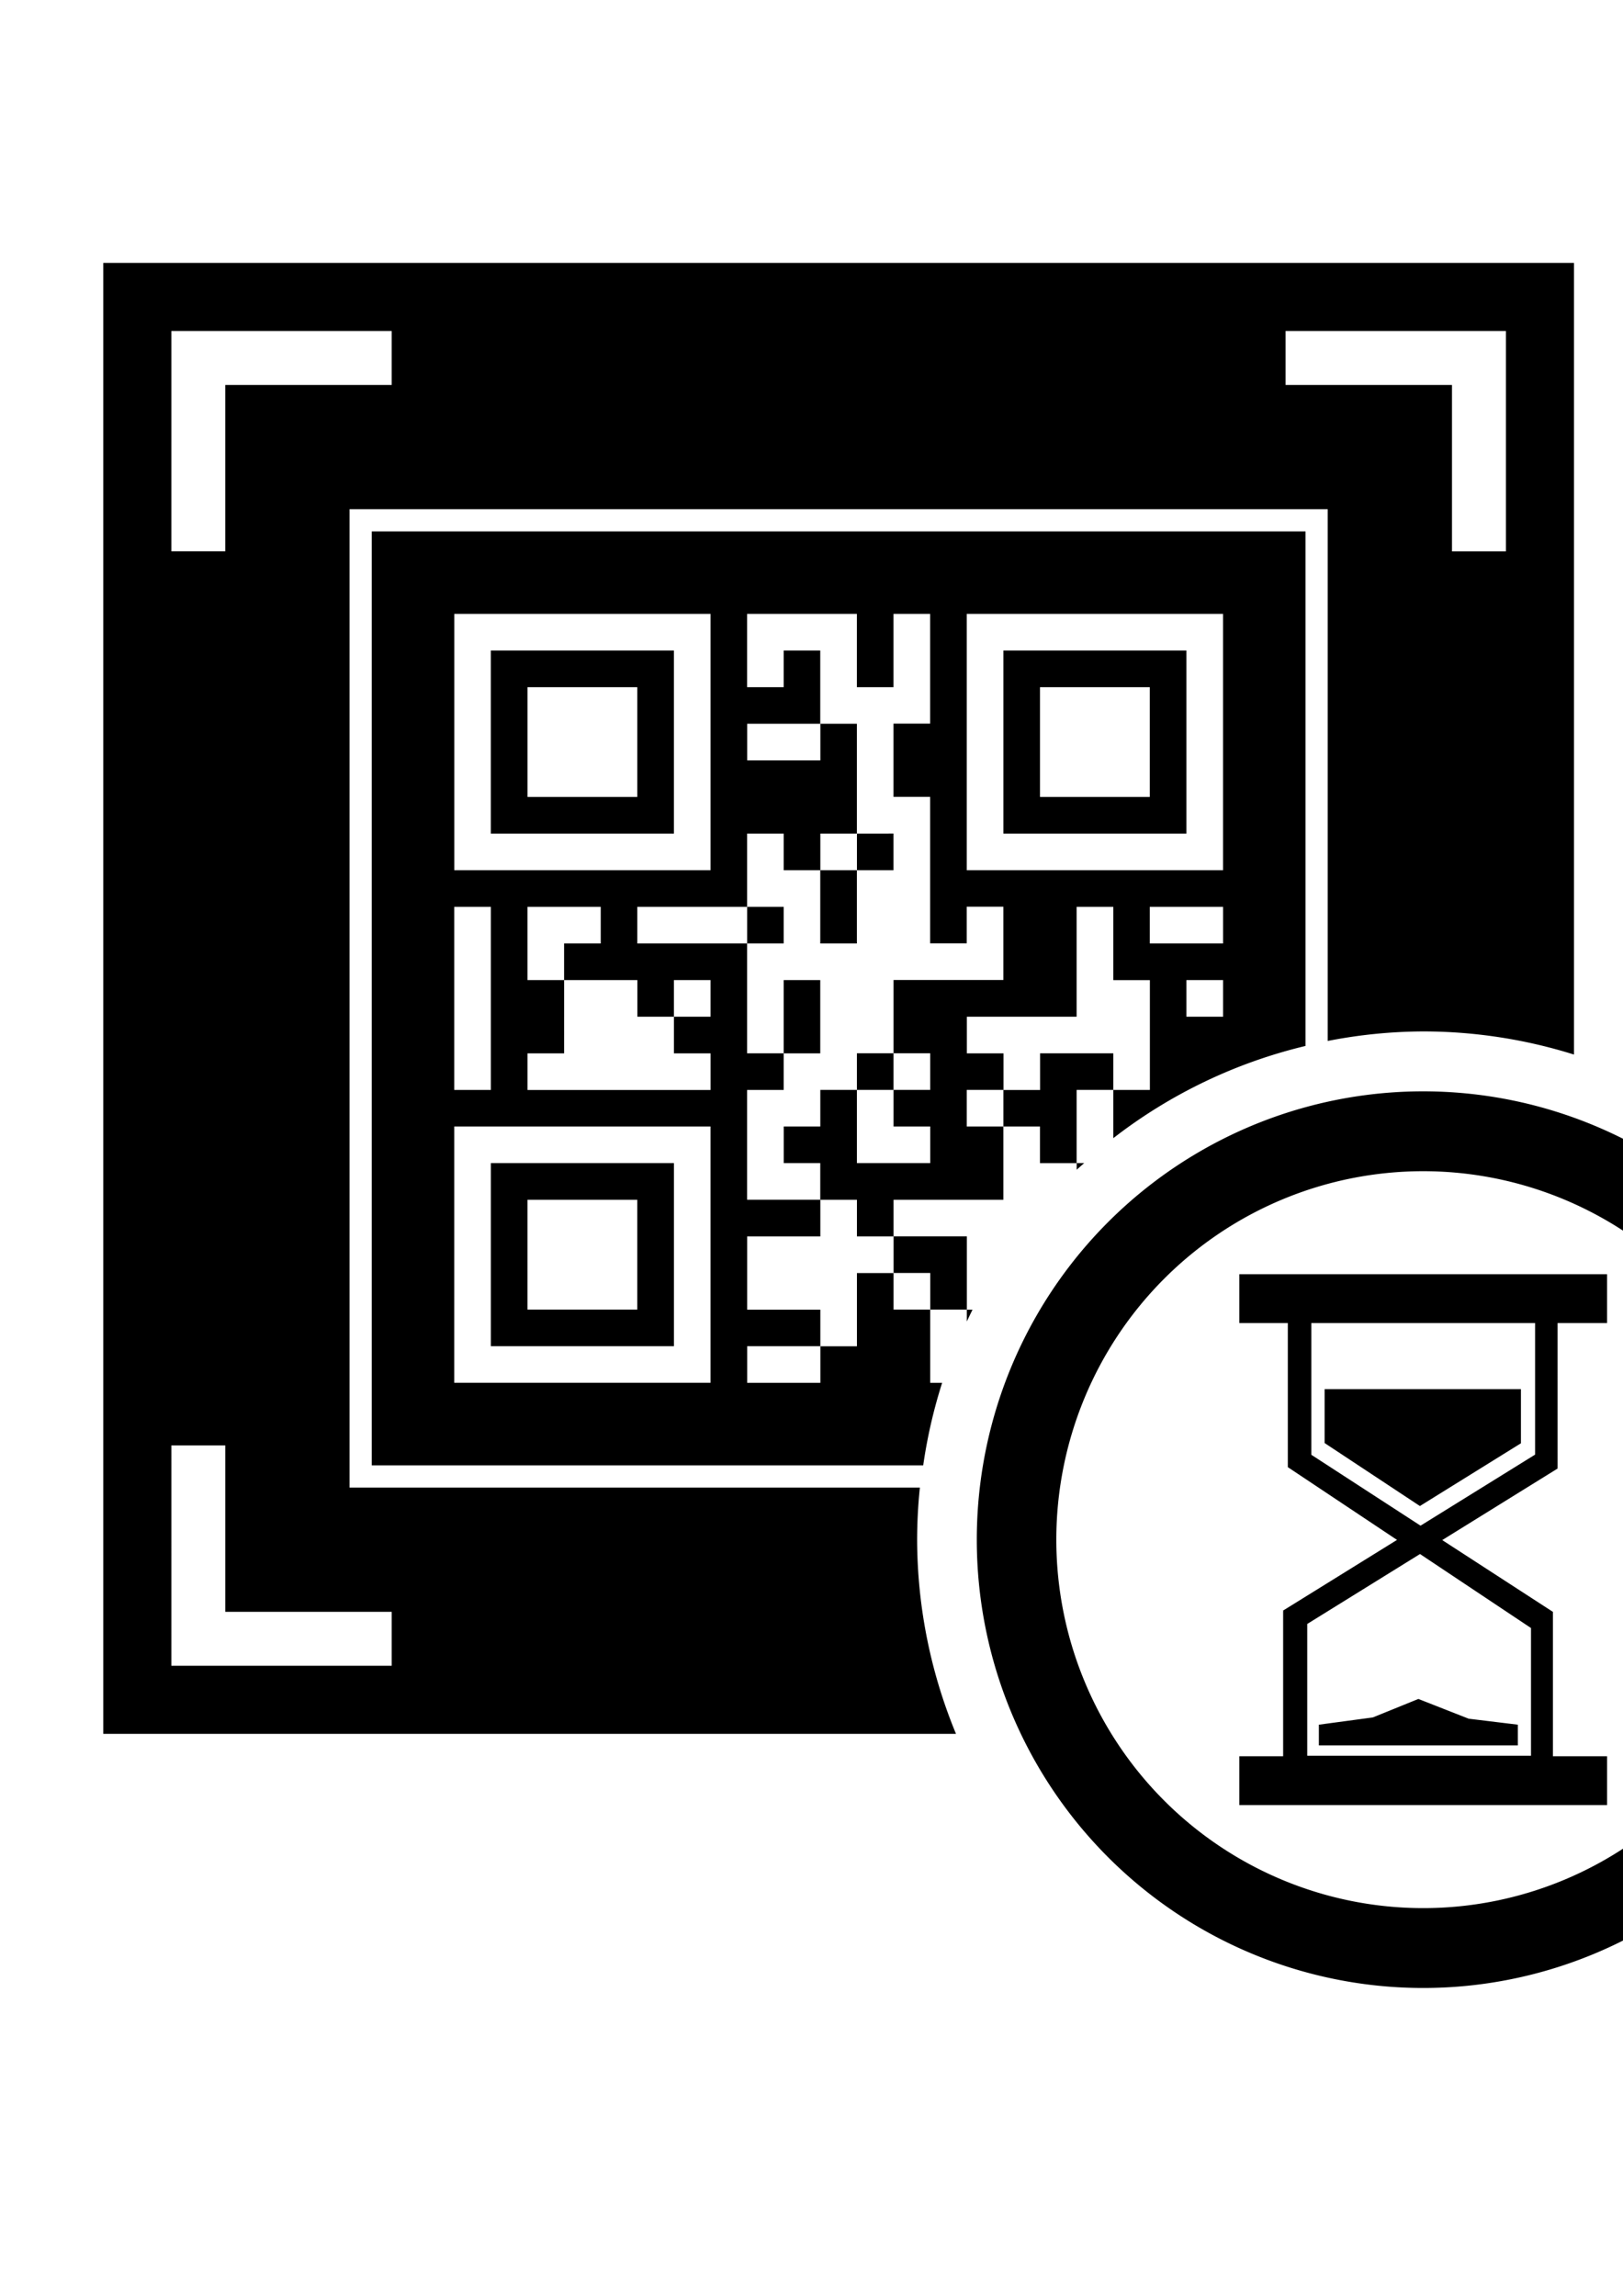 <?xml version="1.0" encoding="UTF-8" standalone="no"?>
<!-- Created with Inkscape (http://www.inkscape.org/) -->

<svg
   xmlns:dc="http://purl.org/dc/elements/1.1/"
   xmlns:cc="http://creativecommons.org/ns#"
   xmlns:rdf="http://www.w3.org/1999/02/22-rdf-syntax-ns#"
   xmlns:svg="http://www.w3.org/2000/svg"
   xmlns="http://www.w3.org/2000/svg"
   xmlns:sodipodi="http://sodipodi.sourceforge.net/DTD/sodipodi-0.dtd"
   xmlns:inkscape="http://www.inkscape.org/namespaces/inkscape"
   width="210mm"
   height="297mm"
   viewBox="0 0 210 297"
   version="1.1"
   id="svg8"
   inkscape:version="0.92.3 (2405546, 2018-03-11)"
   sodipodi:docname="wait_final.svg">
  <defs
     id="defs2" />
  <sodipodi:namedview
     id="base"
     pagecolor="#ffffff"
     bordercolor="#666666"
     borderopacity="1.0"
     inkscape:pageopacity="0.0"
     inkscape:pageshadow="2"
     inkscape:zoom="0.35"
     inkscape:cx="294.64242"
     inkscape:cy="698.13355"
     inkscape:document-units="mm"
     inkscape:current-layer="layer1"
     showgrid="false"
     inkscape:window-width="1920"
     inkscape:window-height="1017"
     inkscape:window-x="1912"
     inkscape:window-y="-8"
     inkscape:window-maximized="1" />
  <g
     inkscape:label="Layer 1"
     inkscape:groupmode="layer"
     id="layer1">
    <path
       id="path181-1-4"
       style="fill:#000000;stroke-width:0.035"
       d="m 171.392,186.68 12.331,8.149 13.07,-8.117 v -7 h -25.401 z m 27.236,1.497 -14.824,9.193 -14.134,-9.174 v -17.036 h 28.955 v 17.017 z m -15.104,31.609 -5.888,2.39 -6.988,0.94 v 2.674 h 25.746 v -2.674 l -6.364,-0.775 z m 14.572,-9.175 v 16.521 h -28.953 v -17.046 l 14.593,-9.048 z m 3.44,-39.452 h 6.403 v -6.318 h -6.403 -2.975 -28.955 -2.975 -6.271 v 6.318 h 3.716 2.555 v 18.639 l 14.129,9.414 -14.765,9.157 0.065,0.107 -0.034,0.019 v 18.703 h -1.95 -3.716 v 6.318 h 47.58 v -6.318 h -7.007 v -18.678 l -14.321,-9.286 14.952,-9.271 -0.065,-0.107 0.039,-0.022 z M 184.15,141.182 A 57.763,57.997 0 0 0 126.387,199.18 57.763,57.997 0 0 0 184.15,257.177 57.763,57.997 0 0 0 241.912,199.18 57.763,57.997 0 0 0 184.15,141.182 Z m 0,10.332 A 47.473,47.666 0 0 1 231.623,199.18 47.473,47.666 0 0 1 184.15,246.845 47.473,47.666 0 0 1 136.677,199.18 47.473,47.666 0 0 1 184.15,151.514 Z M 13.364,34.007 V 224.303 H 123.697 a 65.482,65.748 0 0 1 -5.029,-25.123 65.482,65.748 0 0 1 0.354,-6.742 H 45.229 V 65.872 H 171.794 v 68.792 a 65.482,65.748 0 0 1 12.356,-1.233 65.482,65.748 0 0 1 19.509,2.994 V 34.007 Z m 8.809,8.809 h 28.509 v 6.979 H 29.151 V 71.324 H 22.172 Z m 144.169,0 h 28.509 v 28.509 h -6.979 V 49.795 H 166.342 Z M 48.102,68.746 V 189.564 h 71.352 a 65.482,65.748 0 0 1 2.45,-10.672 h -1.546 v -9.473 h -4.741 v -4.731 h -4.738 v 9.48 h -4.731 v 4.725 h -9.47 v -4.738 h 9.466 v -4.725 h -9.47 v -9.48 h 9.47 v -4.742 h 4.735 v 4.738 0.004 h 4.738 v -4.742 h 14.208 v -9.48 h -4.735 v -4.731 h 4.738 v 4.731 h 4.735 v 4.741 h 4.741 v -9.473 h 4.745 v -4.731 h -9.483 v 0.003 h 0.013 v 4.738 h -4.738 v -4.738 h -4.738 v -4.741 h 14.201 v -14.212 h 4.745 v 9.48 h 4.735 v 14.208 h -4.735 v 6.239 a 65.482,65.748 0 0 1 24.871,-11.932 V 68.746 Z m 48.562,10.671 H 110.872 v 9.476 h 4.738 v -9.476 h 4.738 v 14.194 h -4.738 v 9.48 h 4.738 v 18.946 h 4.738 v -4.738 h 4.738 v 9.48 h -14.208 v 9.48 h 4.741 v 4.738 h -4.741 v 4.731 h 4.745 v 4.741 h -9.483 -0.004 v -9.473 h -4.735 v 4.731 h -4.731 v 4.741 h 4.725 v 4.738 h -9.47 v -14.201 h 4.738 v -4.738 H 96.664 V 122.054 H 82.46 v -4.738 h 14.205 v -9.476 h 4.738 v 4.735 h 4.731 v 9.476 h 4.738 v -9.473 h -4.728 v -4.738 h 4.735 v 4.735 h 4.731 v -4.738 H 110.872 V 93.625 h -4.725 v 4.745 h -9.47 v -4.745 h 9.456 V 84.155 h -4.731 v 4.738 h -4.738 z m 4.738,56.852 h 4.731 v -9.48 h -4.731 z m 9.473,4.728 h 4.738 v -4.738 H 110.875 Z M 58.779,79.42 H 91.936 V 112.575 H 58.779 Z m 66.311,0 H 158.248 V 112.578 H 125.09 Z M 63.51,84.159 V 107.839 H 87.198 V 84.159 Z m 66.318,0 v 23.681 h 23.681 V 84.159 Z M 68.252,88.897 H 82.46 V 103.101 H 68.252 Z m 66.315,0 h 14.205 V 103.101 H 134.566 Z M 68.249,117.313 h 9.48 v 4.738 h -4.741 v 4.738 h -4.738 z m 80.523,0 h 9.48 v 4.738 h -9.48 z m -89.999,0.003 h 4.741 v 23.688 h -4.741 z m 37.899,0 v 4.738 h 4.731 v -4.738 z m -23.681,9.473 h 9.48 v 4.738 h 4.728 v -4.738 h 4.738 v 4.738 h -4.735 v 4.741 h 4.738 v 4.738 h -23.688 v -4.738 h 4.738 z m 80.52,0 h 4.741 v 4.738 h -4.741 z m -94.737,18.939 h 33.161 v 33.157 H 58.772 Z m 4.741,4.741 v 23.688 h 23.688 v -23.688 z m 75.798,0 v 0.854 a 65.482,65.748 0 0 1 0.968,-0.854 z m -71.063,4.738 h 14.208 v 14.212 H 68.249 Z m 47.372,4.742 v 4.728 h 4.742 v 4.738 h 4.735 v 1.541 a 65.482,65.748 0 0 1 0.735,-1.528 h -0.731 v -9.48 z m -93.448,27.035 h 6.979 v 21.53 h 21.53 v 6.979 H 22.172 Z" />
  </g>
</svg>
